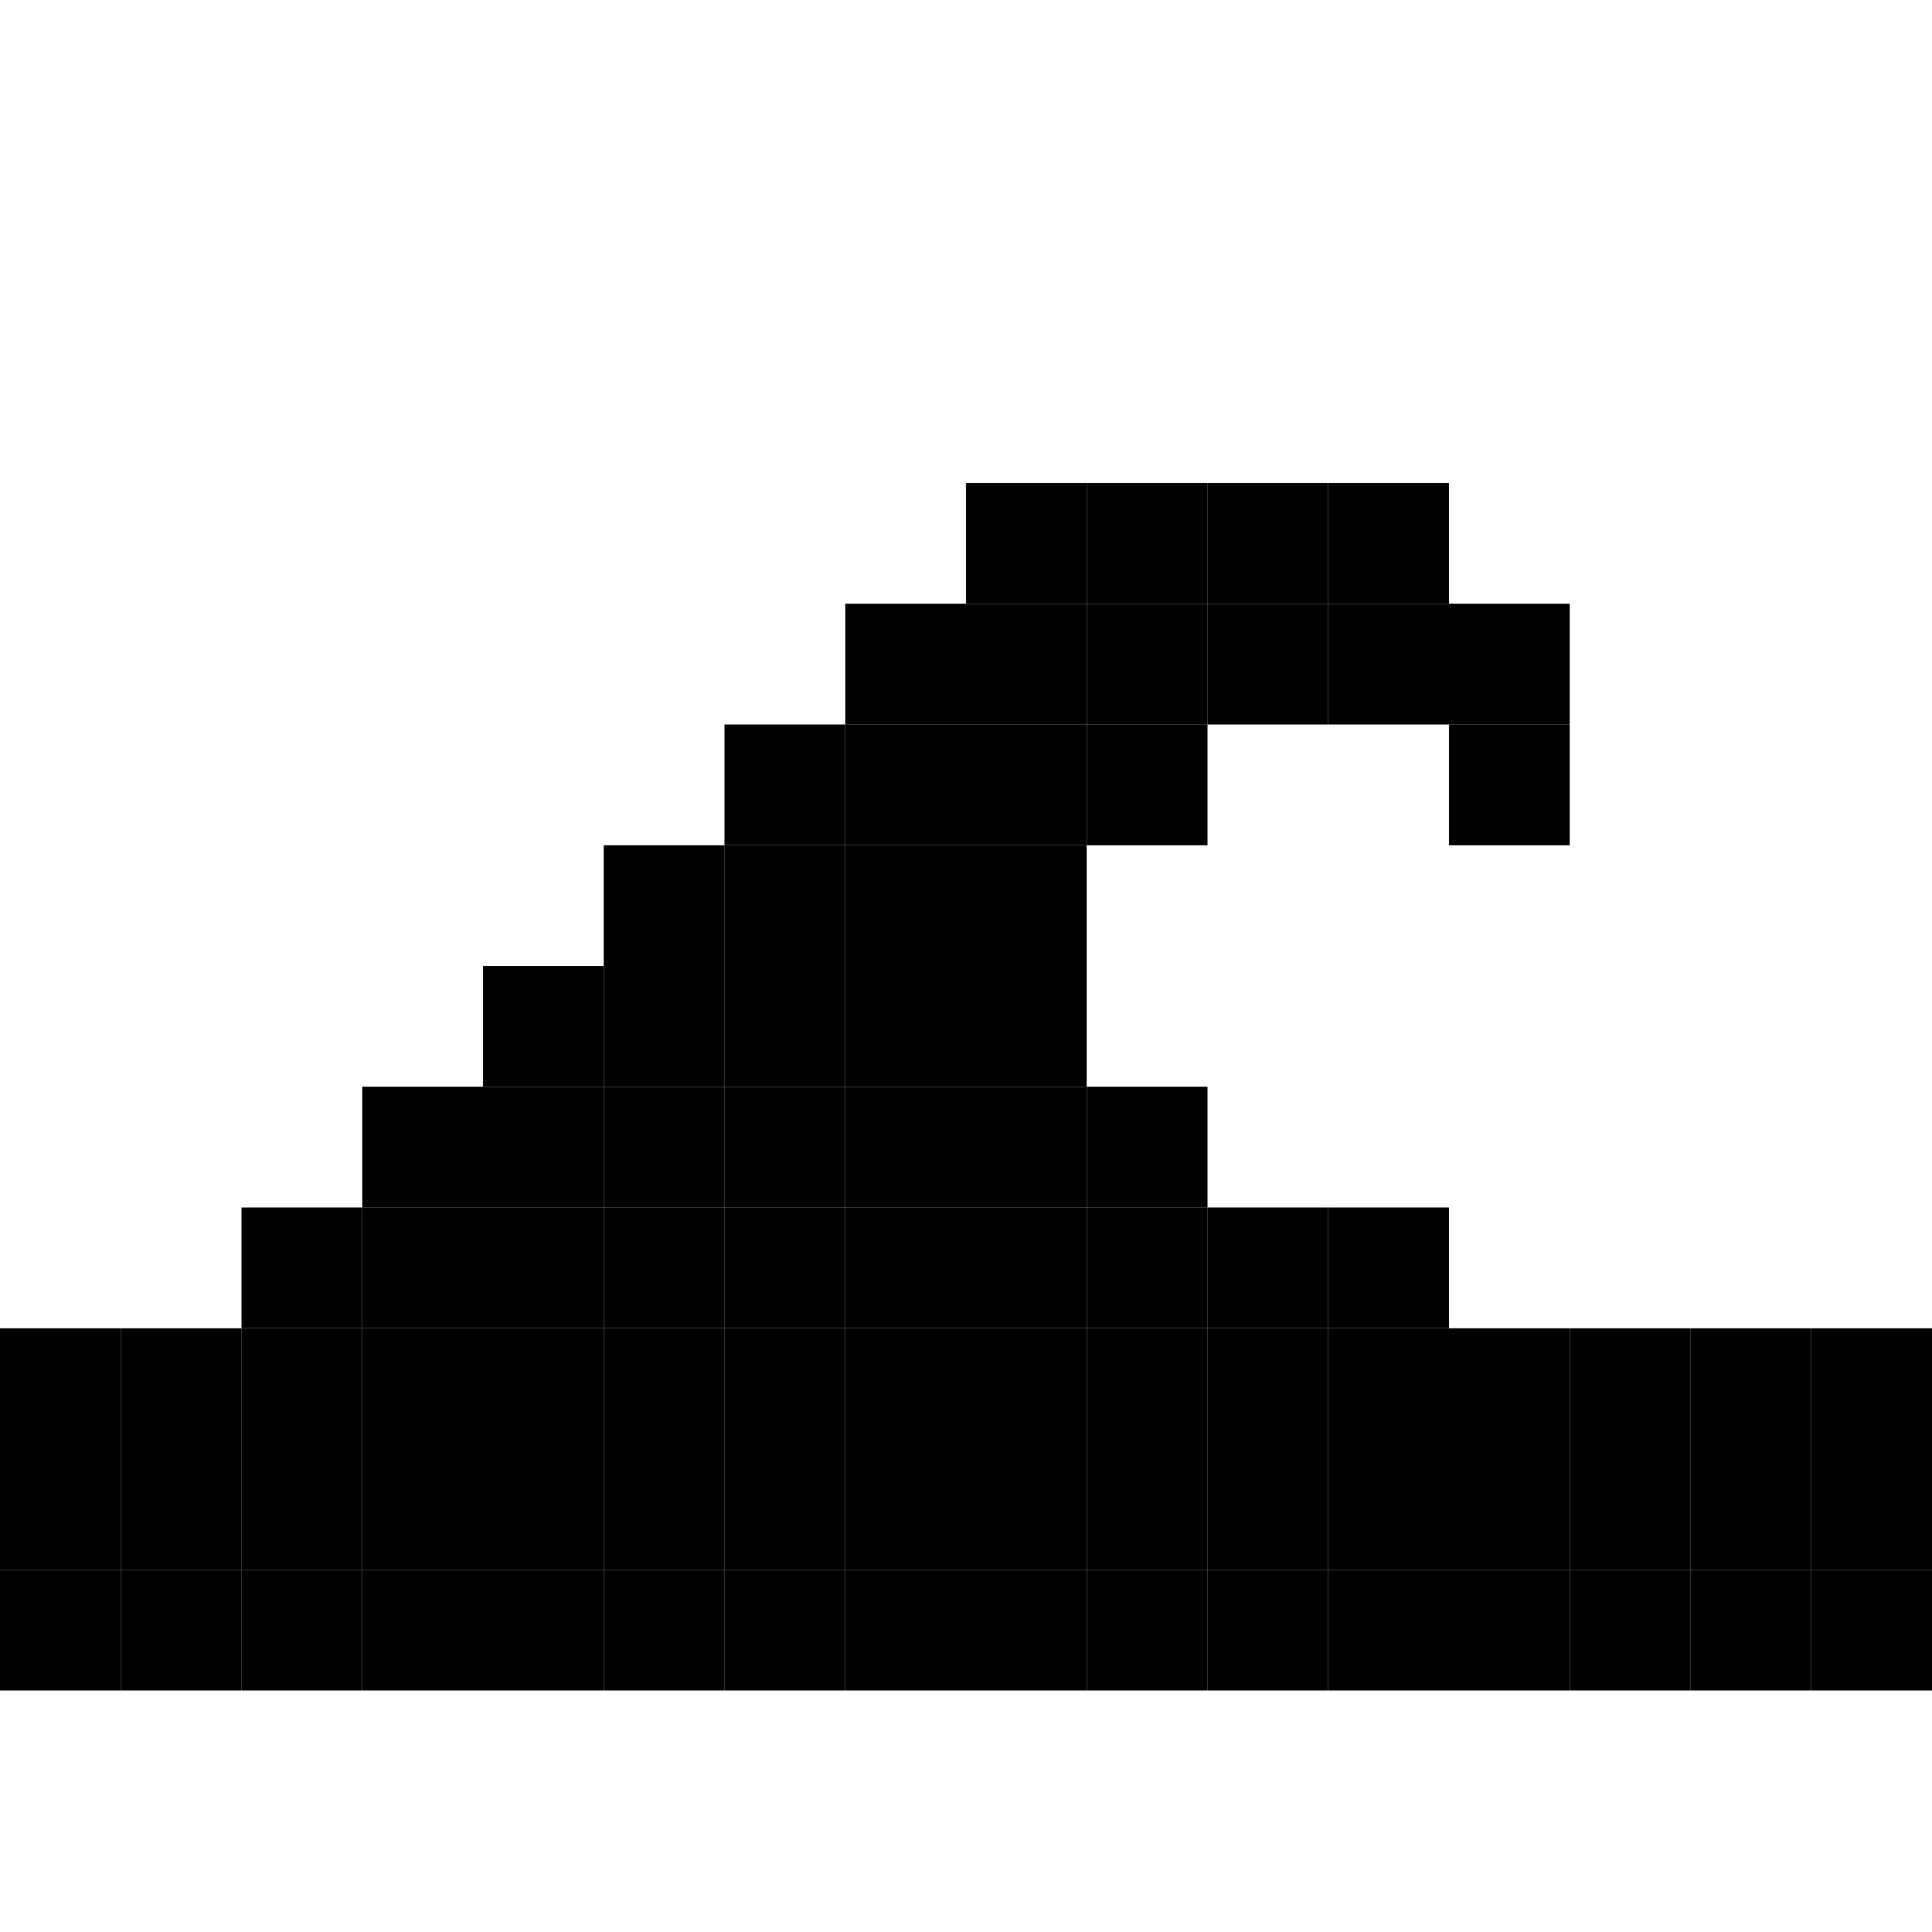 <svg xmlns="http://www.w3.org/2000/svg" version="1.1" xmlns:xlink="http://www.w3.org/1999/xlink" viewBox="0 0 16 16">
    <rect width="1" height="1" x="8" y="4"></rect><rect width="1" height="1" x="9" y="4"></rect><rect width="1" height="1" x="10" y="4"></rect><rect width="1" height="1" x="11" y="4"></rect><rect width="1" height="1" x="7" y="5"></rect><rect width="1" height="1" x="8" y="5"></rect><rect width="1" height="1" x="9" y="5"></rect><rect width="1" height="1" x="10" y="5"></rect><rect width="1" height="1" x="11" y="5"></rect><rect width="1" height="1" x="12" y="5"></rect><rect width="1" height="1" x="6" y="6"></rect><rect width="1" height="1" x="7" y="6"></rect><rect width="1" height="1" x="8" y="6"></rect><rect width="1" height="1" x="9" y="6"></rect><rect width="1" height="1" x="12" y="6"></rect><rect width="1" height="1" x="5" y="7"></rect><rect width="1" height="1" x="6" y="7"></rect><rect width="1" height="1" x="7" y="7"></rect><rect width="1" height="1" x="8" y="7"></rect><rect width="1" height="1" x="4" y="8"></rect><rect width="1" height="1" x="5" y="8"></rect><rect width="1" height="1" x="6" y="8"></rect><rect width="1" height="1" x="7" y="8"></rect><rect width="1" height="1" x="8" y="8"></rect><rect width="1" height="1" x="3" y="9"></rect><rect width="1" height="1" x="4" y="9"></rect><rect width="1" height="1" x="5" y="9"></rect><rect width="1" height="1" x="6" y="9"></rect><rect width="1" height="1" x="7" y="9"></rect><rect width="1" height="1" x="8" y="9"></rect><rect width="1" height="1" x="9" y="9"></rect><rect width="1" height="1" x="2" y="10"></rect><rect width="1" height="1" x="3" y="10"></rect><rect width="1" height="1" x="4" y="10"></rect><rect width="1" height="1" x="5" y="10"></rect><rect width="1" height="1" x="6" y="10"></rect><rect width="1" height="1" x="7" y="10"></rect><rect width="1" height="1" x="8" y="10"></rect><rect width="1" height="1" x="9" y="10"></rect><rect width="1" height="1" x="10" y="10"></rect><rect width="1" height="1" x="11" y="10"></rect><rect width="1" height="1" x="0" y="11"></rect><rect width="1" height="1" x="1" y="11"></rect><rect width="1" height="1" x="2" y="11"></rect><rect width="1" height="1" x="3" y="11"></rect><rect width="1" height="1" x="4" y="11"></rect><rect width="1" height="1" x="5" y="11"></rect><rect width="1" height="1" x="6" y="11"></rect><rect width="1" height="1" x="7" y="11"></rect><rect width="1" height="1" x="8" y="11"></rect><rect width="1" height="1" x="9" y="11"></rect><rect width="1" height="1" x="10" y="11"></rect><rect width="1" height="1" x="11" y="11"></rect><rect width="1" height="1" x="12" y="11"></rect><rect width="1" height="1" x="13" y="11"></rect><rect width="1" height="1" x="14" y="11"></rect><rect width="1" height="1" x="15" y="11"></rect><rect width="1" height="1" x="0" y="12"></rect><rect width="1" height="1" x="1" y="12"></rect><rect width="1" height="1" x="2" y="12"></rect><rect width="1" height="1" x="3" y="12"></rect><rect width="1" height="1" x="4" y="12"></rect><rect width="1" height="1" x="5" y="12"></rect><rect width="1" height="1" x="6" y="12"></rect><rect width="1" height="1" x="7" y="12"></rect><rect width="1" height="1" x="8" y="12"></rect><rect width="1" height="1" x="9" y="12"></rect><rect width="1" height="1" x="10" y="12"></rect><rect width="1" height="1" x="11" y="12"></rect><rect width="1" height="1" x="12" y="12"></rect><rect width="1" height="1" x="13" y="12"></rect><rect width="1" height="1" x="14" y="12"></rect><rect width="1" height="1" x="15" y="12"></rect><rect width="1" height="1" x="0" y="13"></rect><rect width="1" height="1" x="1" y="13"></rect><rect width="1" height="1" x="2" y="13"></rect><rect width="1" height="1" x="3" y="13"></rect><rect width="1" height="1" x="4" y="13"></rect><rect width="1" height="1" x="5" y="13"></rect><rect width="1" height="1" x="6" y="13"></rect><rect width="1" height="1" x="7" y="13"></rect><rect width="1" height="1" x="8" y="13"></rect><rect width="1" height="1" x="9" y="13"></rect><rect width="1" height="1" x="10" y="13"></rect><rect width="1" height="1" x="11" y="13"></rect><rect width="1" height="1" x="12" y="13"></rect><rect width="1" height="1" x="13" y="13"></rect><rect width="1" height="1" x="14" y="13"></rect><rect width="1" height="1" x="15" y="13"></rect></svg>
